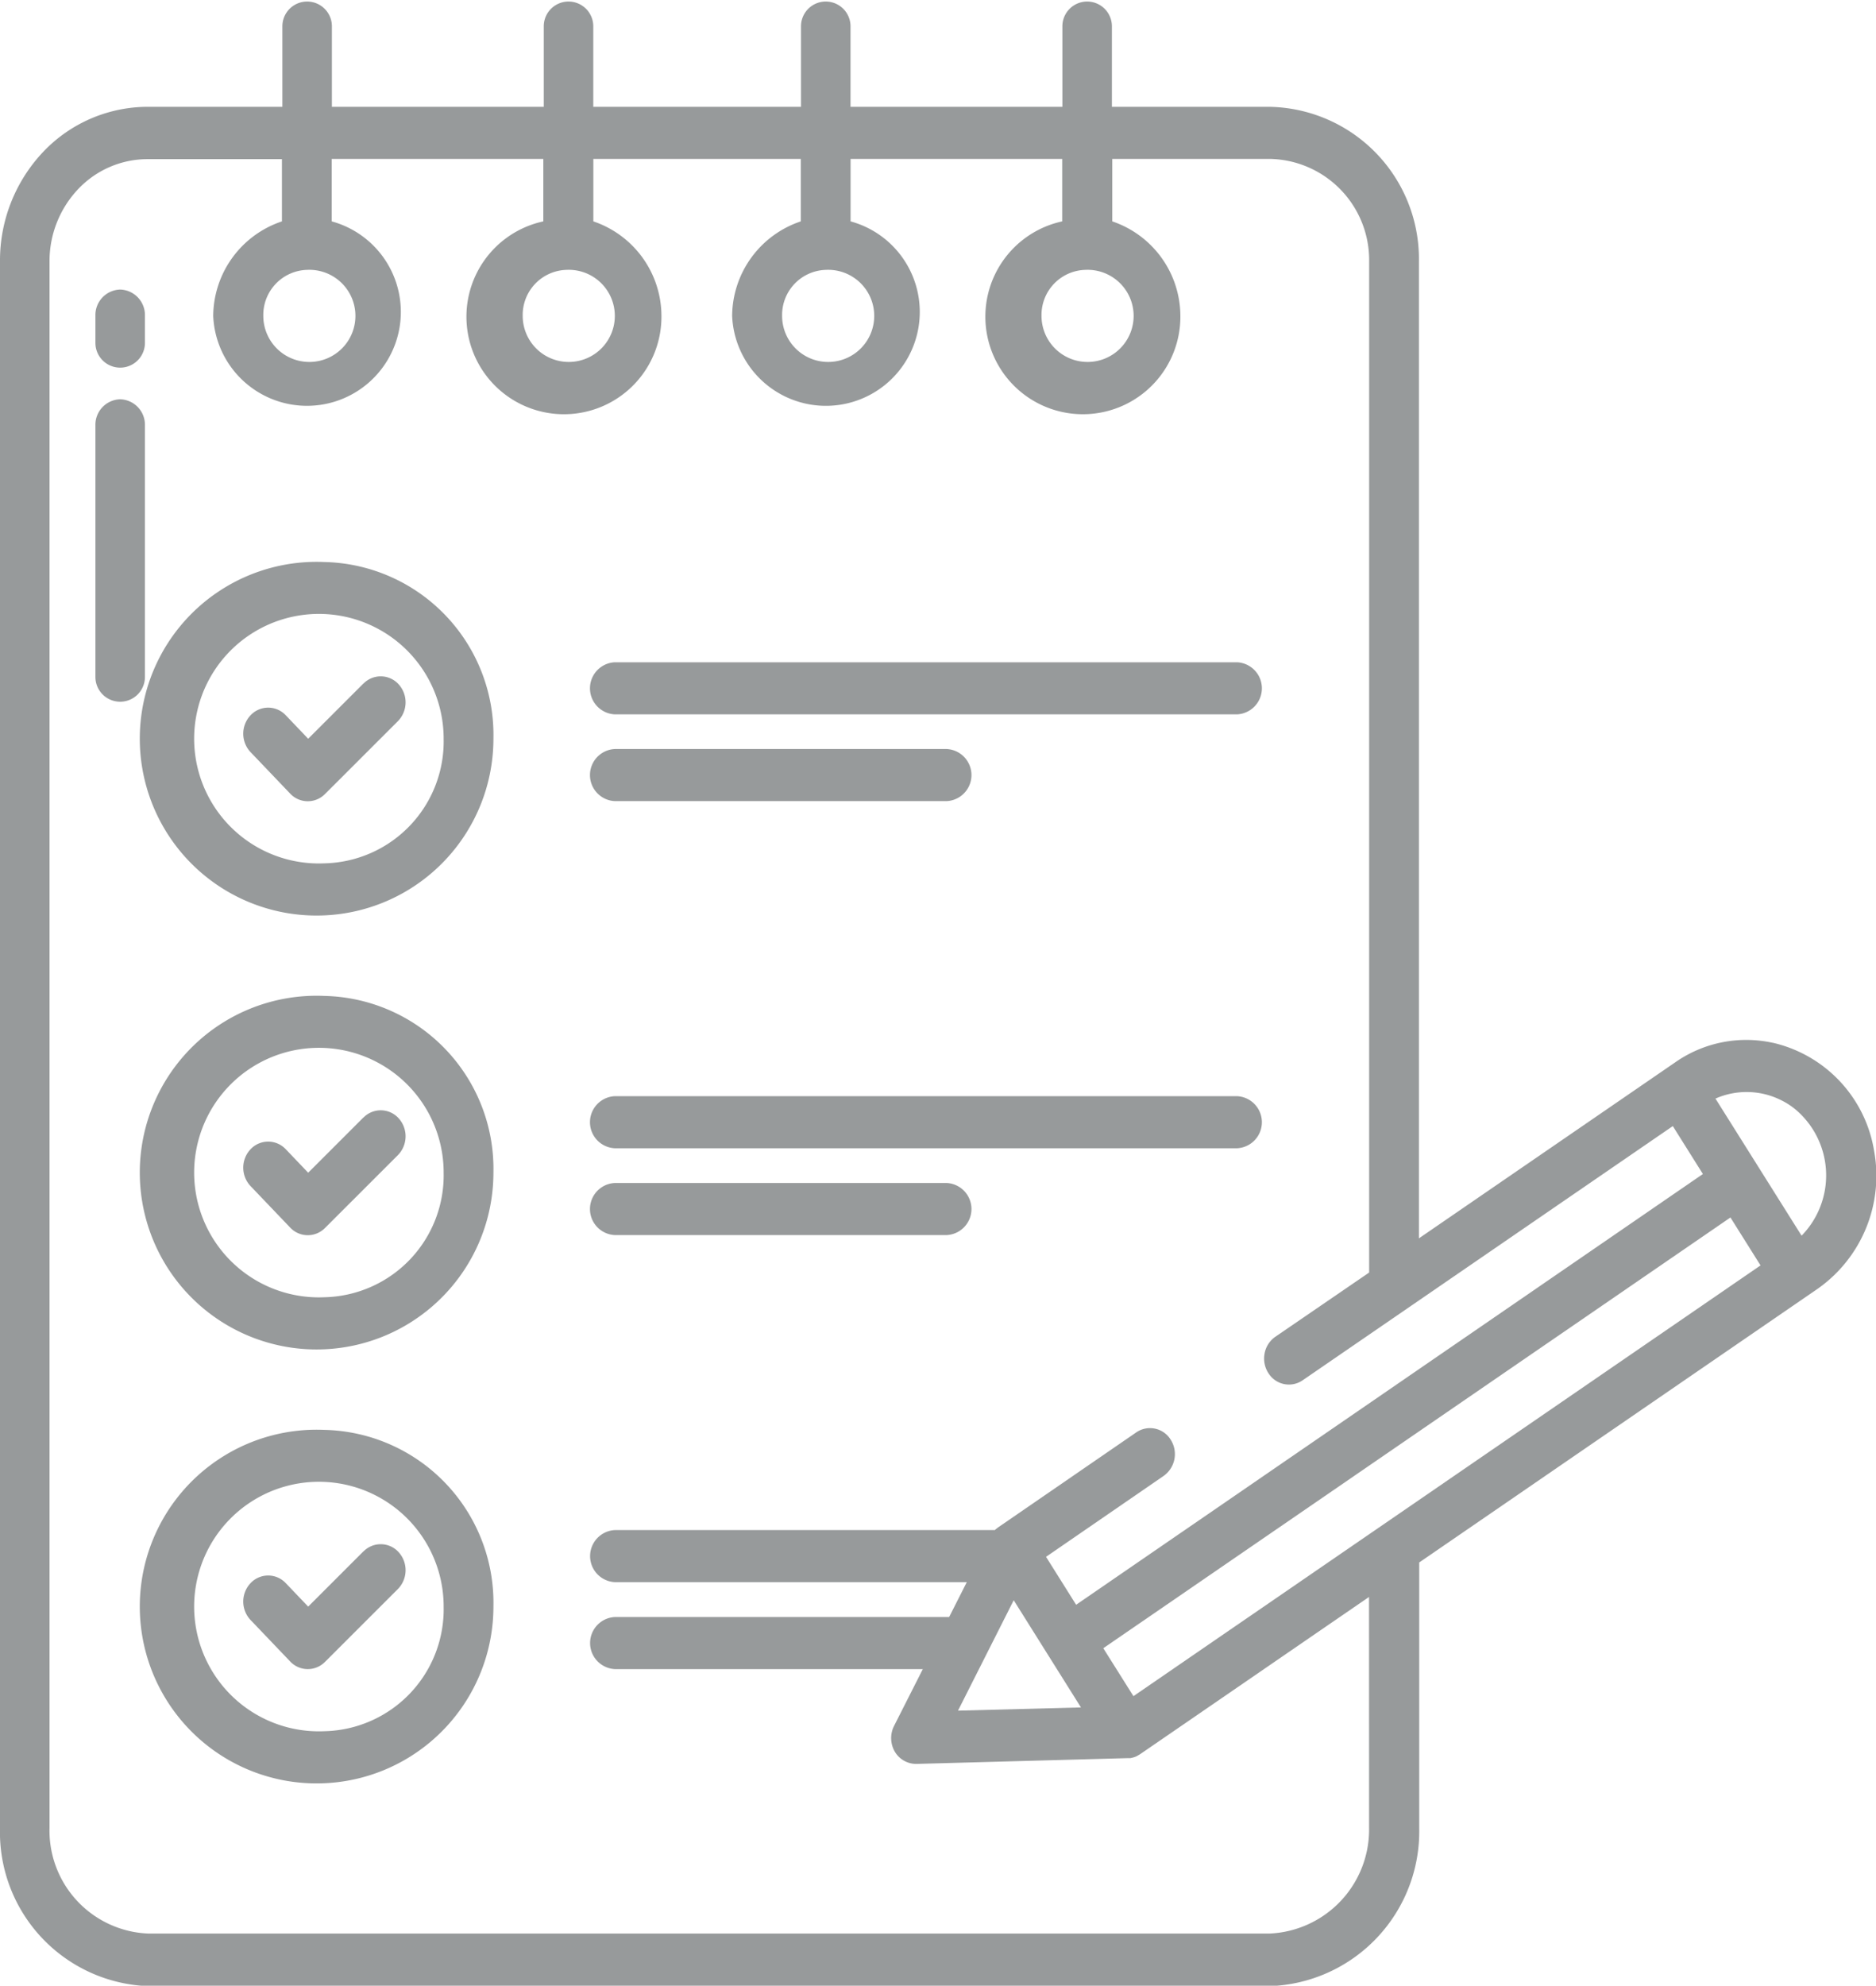 <svg xmlns="http://www.w3.org/2000/svg" width="30.302" height="32.067" viewBox="0 0 30.302 32.067">
  <g id="note" transform="translate(-30 -27.375)">
    <path id="Path_1768" data-name="Path 1768" d="M172.6,180.841h10.052a.421.421,0,0,0,0-.841H172.6a.421.421,0,0,0,0,.841Z" transform="translate(-132.67 -141.93)" fill="#979a9b"/>
    <path id="Path_1769" data-name="Path 1769" d="M90.576,183.342l-.893.893-.362-.379a.39.39,0,0,0-.569,0,.434.434,0,0,0,0,.595l.64.67a.39.39,0,0,0,.562.007l1.178-1.177a.434.434,0,0,0,.013-.594.39.39,0,0,0-.569-.013Z" transform="translate(-54.705 -144.93)" fill="#979a9b"/>
    <path id="Path_1770" data-name="Path 1770" d="M70.207,156.9a2.856,2.856,0,1,0,2.729,2.853A2.793,2.793,0,0,0,70.207,156.9Zm0,4.866a2.015,2.015,0,1,1,1.925-2.013,1.97,1.97,0,0,1-1.925,2.013Z" transform="translate(-34.966 -120.449)" fill="#979a9b"/>
    <path id="Path_1771" data-name="Path 1771" d="M172.6,280.841h10.052a.421.421,0,0,0,0-.841H172.6a.421.421,0,0,0,0,.841Z" transform="translate(-132.67 -234.923)" fill="#979a9b"/>
    <path id="Path_1772" data-name="Path 1772" d="M90.576,283.342l-.893.893-.362-.379a.39.39,0,0,0-.569,0,.434.434,0,0,0,0,.595l.64.67a.39.39,0,0,0,.562.007l1.178-1.177a.434.434,0,0,0,.013-.594.39.39,0,0,0-.569-.013Z" transform="translate(-54.705 -237.922)" fill="#979a9b"/>
    <path id="Path_1773" data-name="Path 1773" d="M70.207,256.9a2.856,2.856,0,1,0,2.729,2.853A2.793,2.793,0,0,0,70.207,256.9Zm0,4.866a2.015,2.015,0,1,1,1.925-2.013,1.97,1.97,0,0,1-1.925,2.013Z" transform="translate(-34.966 -213.442)" fill="#979a9b"/>
    <path id="Path_1774" data-name="Path 1774" d="M90.576,383.342l-.893.893-.362-.379a.39.39,0,0,0-.569,0,.434.434,0,0,0,0,.595l.64.67a.39.39,0,0,0,.562.007l1.178-1.177a.434.434,0,0,0,.013-.594.39.39,0,0,0-.569-.013Z" transform="translate(-54.705 -330.915)" fill="#979a9b"/>
    <path id="Path_1775" data-name="Path 1775" d="M70.207,356.9a2.856,2.856,0,1,0,2.729,2.853A2.793,2.793,0,0,0,70.207,356.9Zm0,4.866a2.015,2.015,0,1,1,1.925-2.013,1.97,1.97,0,0,1-1.925,2.013Z" transform="translate(-34.966 -306.434)" fill="#979a9b"/>
    <path id="Path_1776" data-name="Path 1776" d="M172.6,200.841h5.361a.421.421,0,0,0,0-.841H172.6a.421.421,0,0,0,0,.841Z" transform="translate(-132.67 -160.529)" fill="#979a9b"/>
    <path id="Path_1777" data-name="Path 1777" d="M172.6,300.841h5.361a.421.421,0,0,0,0-.841H172.6a.421.421,0,0,0,0,.841Z" transform="translate(-132.67 -253.521)" fill="#979a9b"/>
    <path id="Path_1778" data-name="Path 1778" d="M53.4,94.1a.412.412,0,0,0-.4.42v.441a.4.4,0,1,0,.8,0V94.52A.412.412,0,0,0,53.4,94.1Z" transform="translate(-21.459 -62.049)" fill="#979a9b"/>
    <path id="Path_1779" data-name="Path 1779" d="M53.4,119.391a.412.412,0,0,0-.4.42v4.064a.4.4,0,1,0,.8,0v-4.064A.412.412,0,0,0,53.4,119.391Z" transform="translate(-21.459 -85.568)" fill="#979a9b"/>
    <path id="Path_1780" data-name="Path 1780" d="M58.634,44.215a2,2,0,0,0-1.573.314l-4.142,2.844V31.6A2.458,2.458,0,0,0,50.5,29.1H47.96V27.8a.4.4,0,1,0-.8,0V29.1H43.738V27.8a.4.4,0,1,0-.8,0V29.1H39.583V27.8a.4.4,0,1,0-.8,0V29.1H35.361V27.8a.4.4,0,1,0-.8,0V29.1H32.4a2.332,2.332,0,0,0-1.7.725A2.552,2.552,0,0,0,30,31.6v25.3a2.487,2.487,0,0,0,2.4,2.549H50.5a2.5,2.5,0,0,0,2.424-2.549V52.607l6.439-4.422a2.231,2.231,0,0,0,.906-2.238,2.144,2.144,0,0,0-1.631-1.732Zm-11.1-12.482a.744.744,0,1,1-.711.743A.728.728,0,0,1,47.535,31.733Zm-4.19,0a.744.744,0,1,1-.711.743A.728.728,0,0,1,43.345,31.733Zm-4.19,0a.744.744,0,1,1-.711.744A.728.728,0,0,1,39.155,31.733Zm-4.19,0a.744.744,0,1,1-.711.743.728.728,0,0,1,.711-.743Zm17.15,25.16A1.681,1.681,0,0,1,50.5,58.6H32.4a1.663,1.663,0,0,1-1.6-1.708V31.6a1.69,1.69,0,0,1,.468-1.177,1.544,1.544,0,0,1,1.13-.478h2.156V30.95a1.622,1.622,0,0,0-1.11,1.528,1.516,1.516,0,1,0,1.914-1.528V29.941h3.418V30.95a1.575,1.575,0,1,0,1.908,1.528,1.617,1.617,0,0,0-1.1-1.528V29.941h3.351V30.95a1.621,1.621,0,0,0-1.109,1.528,1.516,1.516,0,1,0,1.913-1.528V29.941h3.418V30.95a1.575,1.575,0,1,0,1.909,1.528,1.618,1.618,0,0,0-1.1-1.528V29.941H50.5A1.634,1.634,0,0,1,52.115,31.6V47.925L50.6,48.962a.422.422,0,0,0-.176.283.435.435,0,0,0,.079.327h0a.39.39,0,0,0,.538.093l5.979-4.105.486.774L47.382,53.29l-.486-.774,1.9-1.307a.432.432,0,0,0,.115-.582.392.392,0,0,0-.557-.121L46.12,52.042l-.012.009-.03.024-.009.009H39.932a.421.421,0,0,0,0,.841h5.684l-.285.563-.038,0H39.932a.421.421,0,0,0,0,.841h4.974l-.465.918a.437.437,0,0,0,.011.413.4.4,0,0,0,.344.2h.011l3.4-.093.025,0,.026,0,.031-.007.023-.006a.388.388,0,0,0,.051-.02l.012-.007.038-.022,0,0,3.7-2.541Zm-4.654-1.945L45.474,55l.9-1.783Zm.848-.182-.031-.049-.456-.725,10.13-6.956.486.774ZM59.1,47.33l-1.391-2.214a1.246,1.246,0,0,1,1.077.034,1.149,1.149,0,0,1,.266.186A1.393,1.393,0,0,1,59.1,47.33Z" transform="translate(0)" fill="#979a9b"/>
  </g>
</svg>
